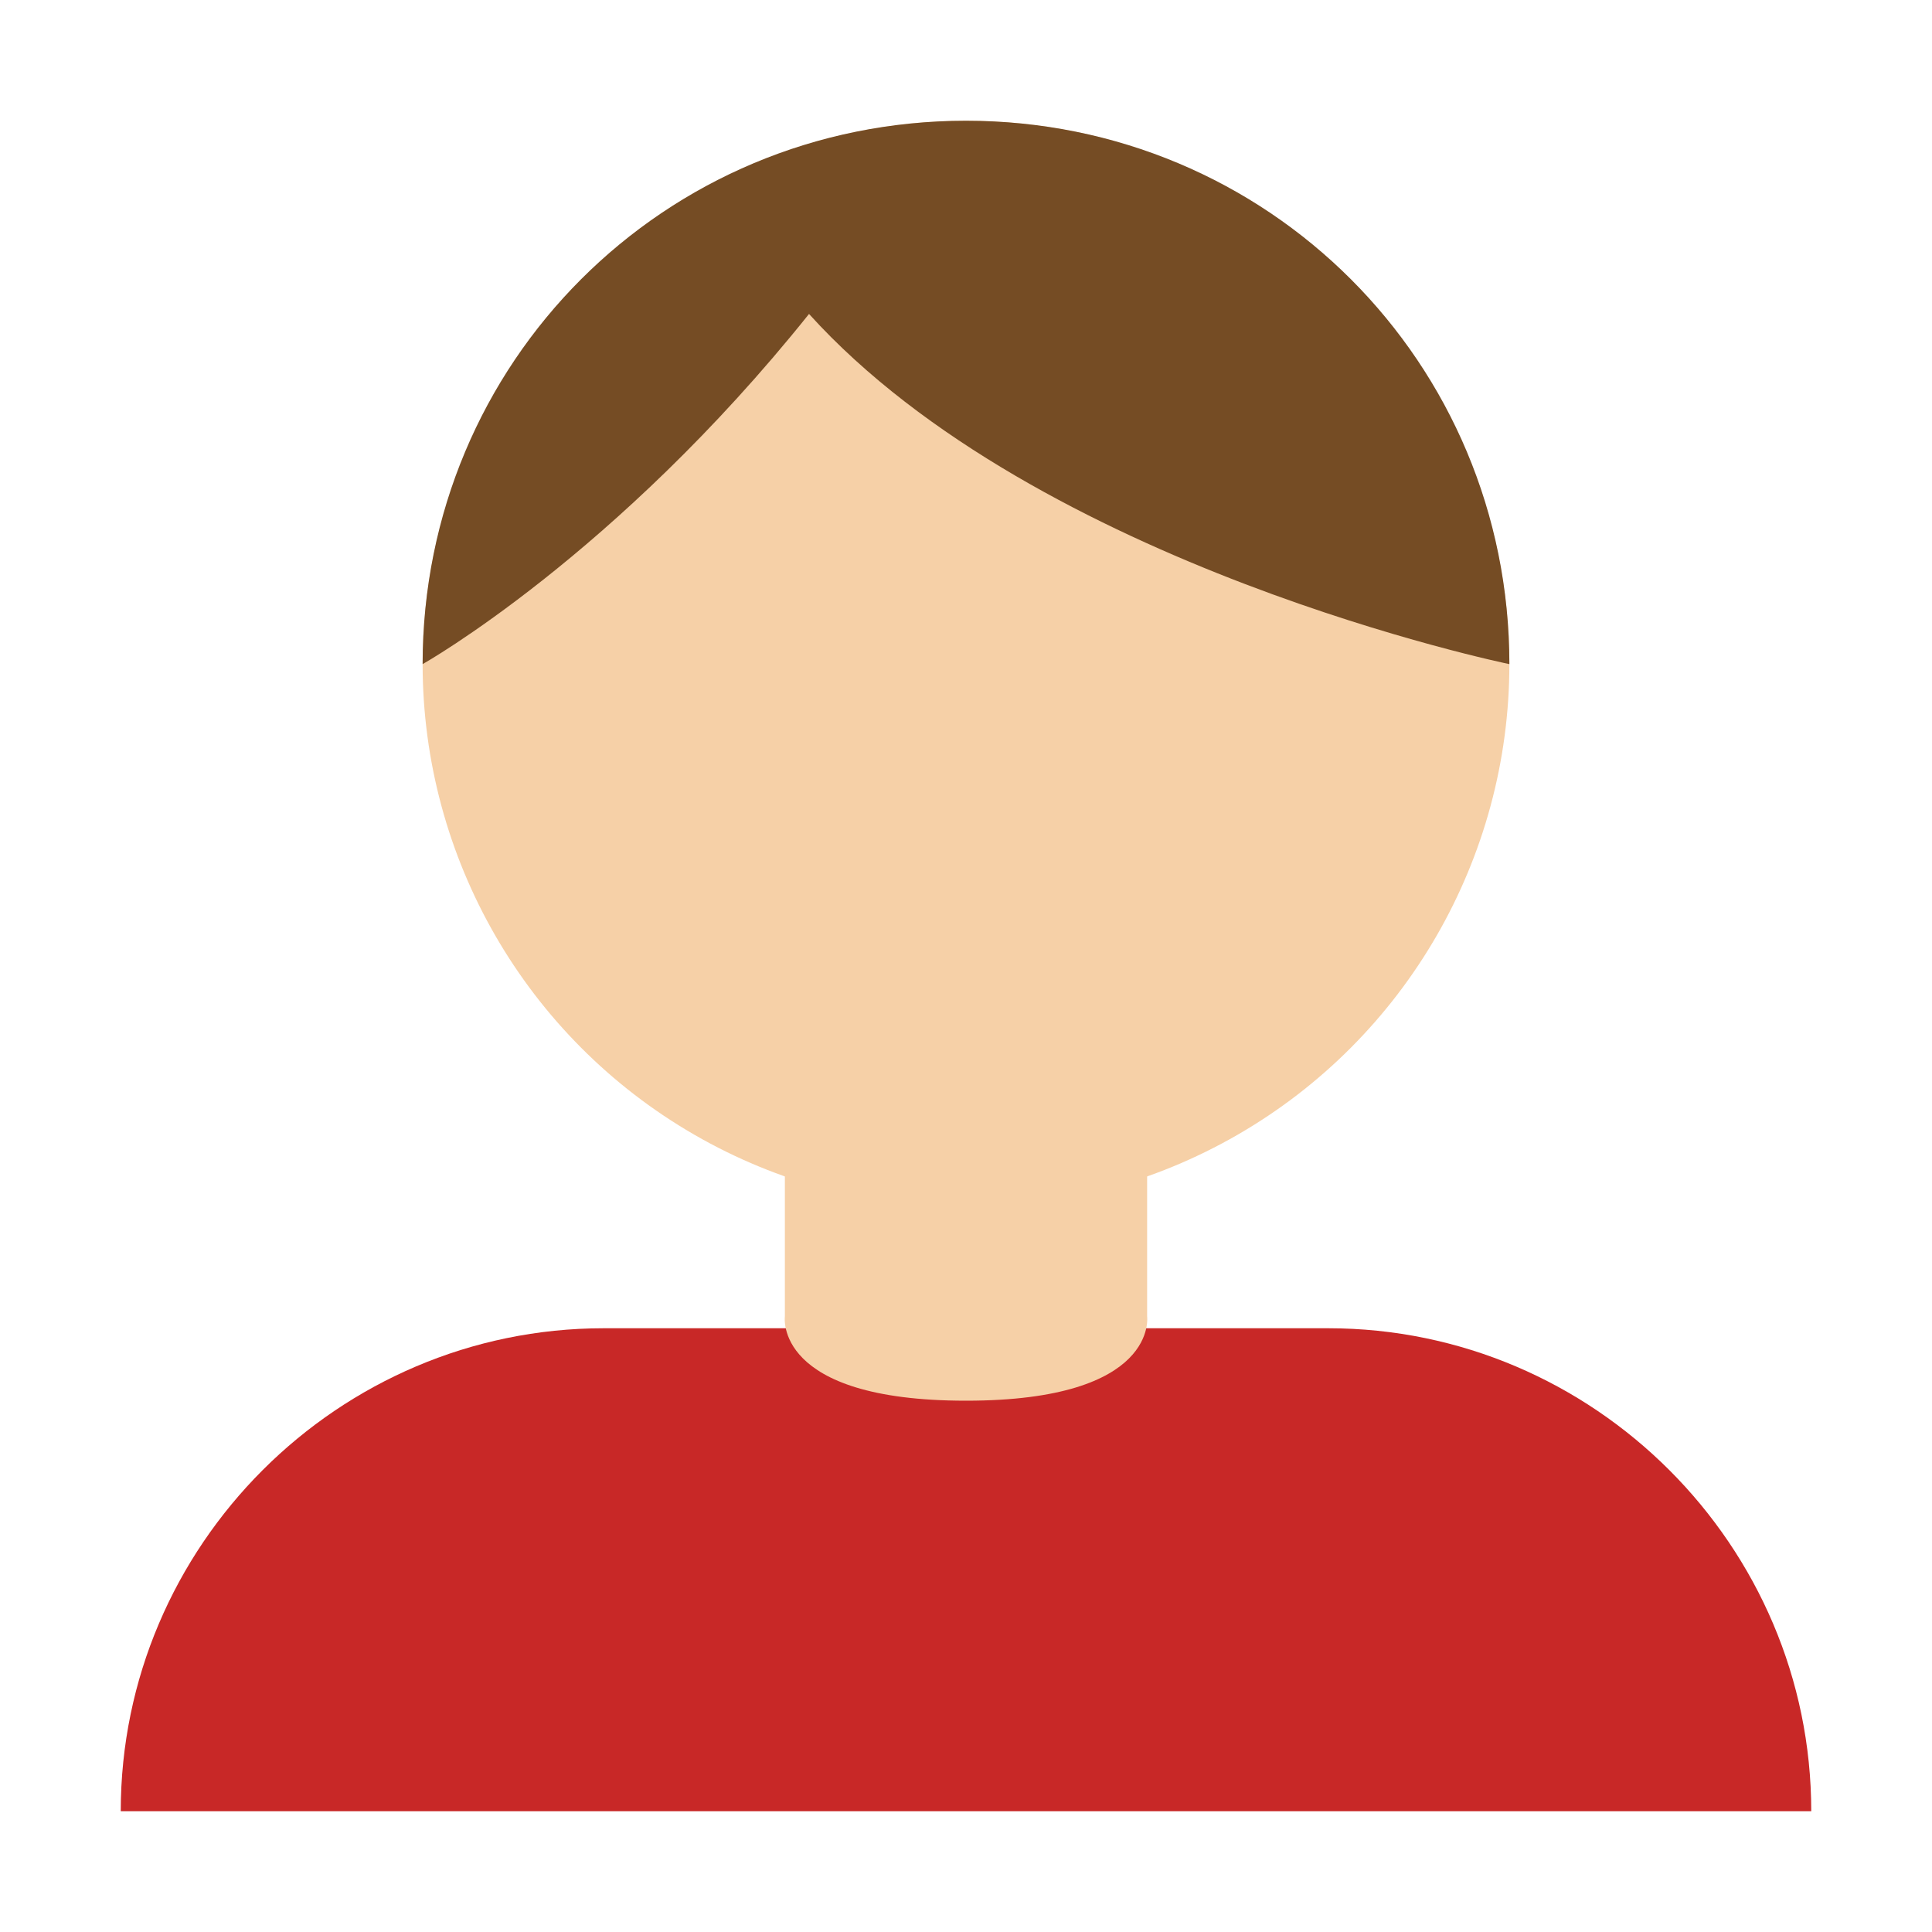 <?xml version="1.0" encoding="utf-8"?>
<!-- Generator: Adobe Illustrator 19.2.1, SVG Export Plug-In . SVG Version: 6.00 Build 0)  -->
<svg version="1.1" id="Ebene_1" xmlns="http://www.w3.org/2000/svg" xmlns:xlink="http://www.w3.org/1999/xlink" x="0px" y="0px"
	 viewBox="0 0 16 16" style="enable-background:new 0 0 16 16;" xml:space="preserve">
<style type="text/css">
	.st0{fill:#F6D0A7;}
	.st1{fill:#754C24;}
	.st2{fill:#C82827;}
</style>
<circle class="st0" cx="8" cy="5.5" r="4.5"/>
<path class="st1" d="M12.5,5.5C12.5,3,10.5,1,8,1S3.5,3,3.5,5.5c0,0,1.6-0.9,3.2-2.9C8.6,4.7,12.5,5.5,12.5,5.5z"/>
<path class="st2" d="M15,15H1v0c0-2.2,1.8-4,4-4h6C13.2,11,15,12.8,15,15L15,15z"/>
<ellipse class="st0" cx="12.9" cy="23.4" rx="1.2" ry="0.7"/>
<path class="st0" d="M9.5,10.9c0,0,0.1,0.7-1.5,0.7s-1.5-0.7-1.5-0.7V9.3h3V10.9z"/>
</svg>
